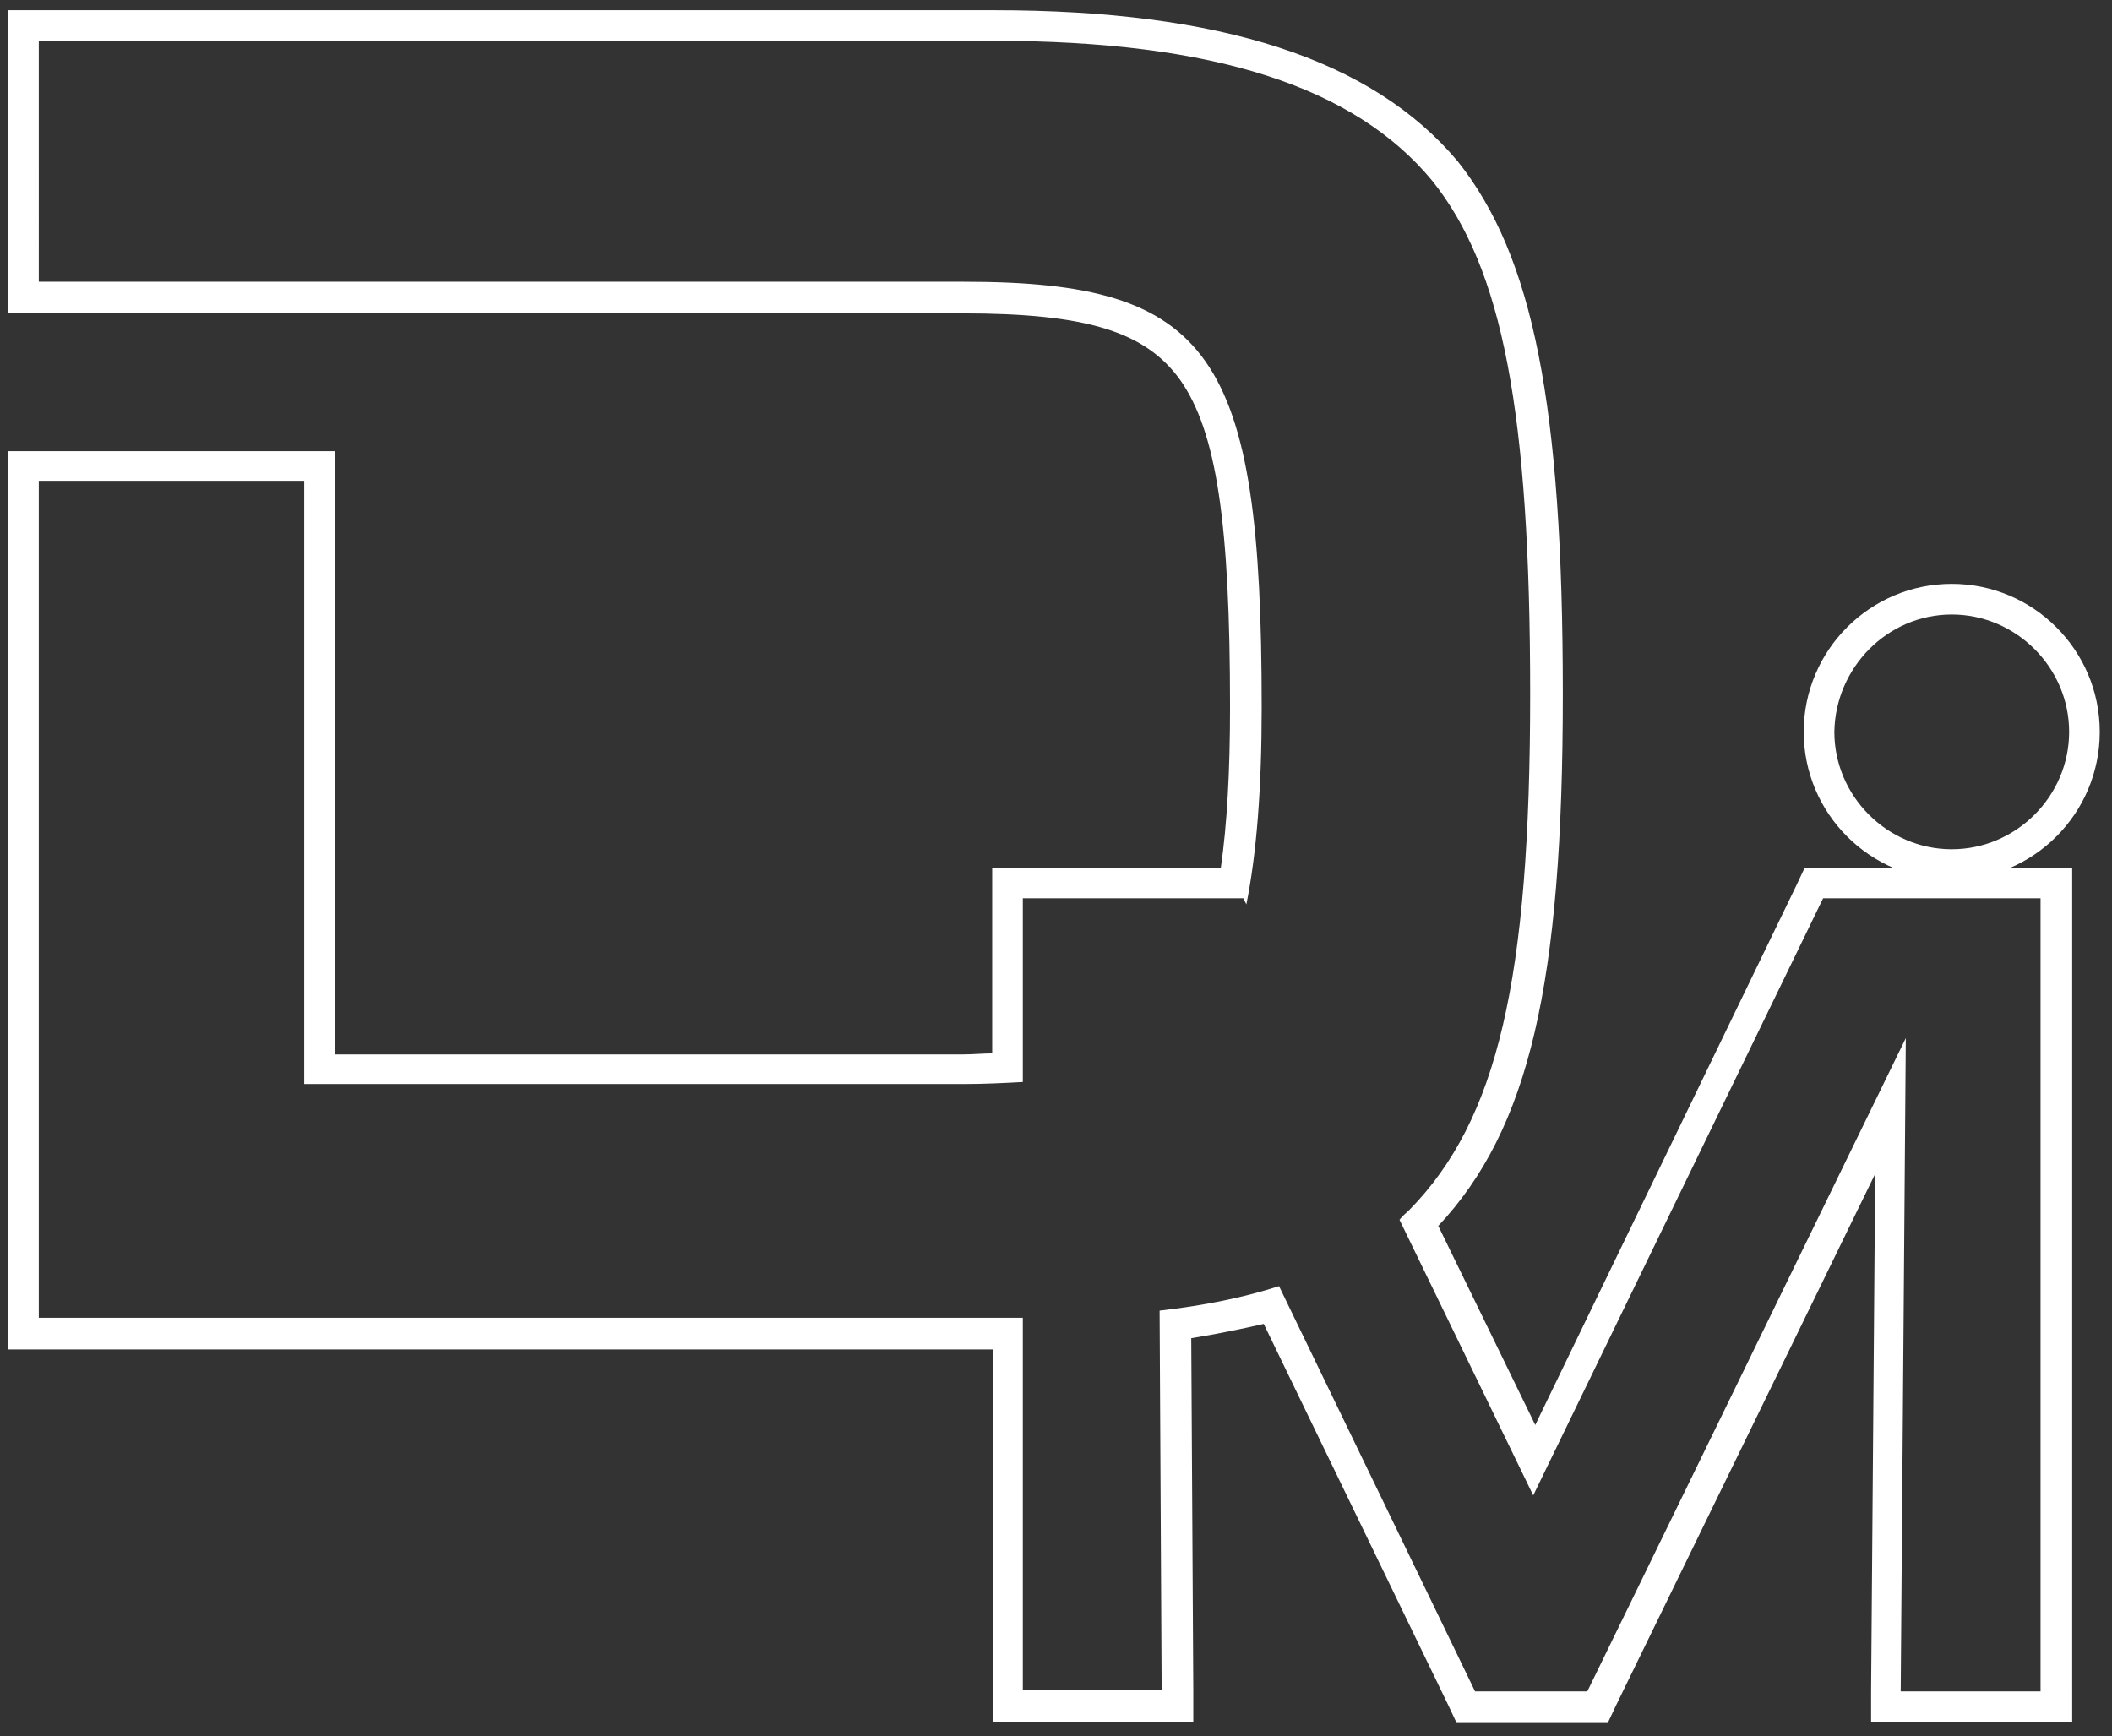 <?xml version="1.0" encoding="utf-8"?>
<!-- Generator: Adobe Illustrator 24.3.0, SVG Export Plug-In . SVG Version: 6.00 Build 0)  -->
<svg version="1.1" id="Layer_1" xmlns="http://www.w3.org/2000/svg" xmlns:xlink="http://www.w3.org/1999/xlink" x="0px" y="0px"
	 viewBox="0 0 206.9 170.1" style="enable-background:new 0 0 206.9 170.1;" xml:space="preserve">
<rect x="0" y="0" width="206.9" height="170.1" fill="#333333" stroke="none"/>
<style type="text/css">
	.st0{fill:#FFFFFF;}
</style>
<g>
	<g>
		<path class="st0" d="M97.4,4c21.5,0,35.3,4.5,42.9,13.7c6.9,8.6,9.6,22.7,9.6,50.3c0,28-3.2,41.7-11.8,50.5c-0.3,0.3-0.7,0.6-1,1
			l13.1,27L178.6,88h21.3v77.7h-13.7l0.5-64l-31.2,64h-11L125.3,126c-3.4,1.1-7.3,1.9-11.7,2.4l0.2,37.2h-13.6v-36.5
			c-0.1,0-0.1,0-0.2,0H3.8v-82h26v59.1h64.5c2.1,0,4.1-0.1,5.9-0.2V88h21.6l0.3,0.6c1-5,1.5-11.3,1.5-19.3
			c0-34.7-4.9-41.7-29.2-41.7H29.8v0h-26V4H97.4 M97.4,1H3.8h-3v3v23.7v3h3h26h3v0h61.5c12.2,0,17.9,1.8,21.3,6.5
			c3.6,5.1,4.9,14.1,4.9,32.1c0,6.3-0.3,11.5-0.9,15.7h-19.4h-3v3v15.2c-0.9,0-1.9,0.1-2.9,0.1H32.8V47.2v-3h-3h-26h-3v3v82v3h3
			h93.5v33.5v3h3h13.6h3l0-3l-0.2-34.6c2.5-0.4,4.9-0.9,7.1-1.4l18.1,37.4l0.8,1.7h1.9h11h1.9l0.8-1.7l25.4-52.1l-0.4,50.7l0,3h3
			h13.7h3v-3V88v-3h-3h-21.3h-1.9l-0.8,1.7l-25.6,52.9l-9.5-19.5c8.9-9.5,12.2-23.7,12.2-52.1c0-28.3-2.9-42.9-10.3-52.2
			C134.4,5.8,119.6,1,97.4,1L97.4,1z"/>
	</g>
	<g>
		<path class="st0" d="M191.2,60.2c6.3,0,11.5,5.2,11.5,11.5v0c0,6.3-5.2,11.5-11.5,11.5h0c-6.3,0-11.5-5.2-11.5-11.5v0
			C179.8,65.4,184.9,60.2,191.2,60.2L191.2,60.2 M191.2,57.2c-8,0-14.5,6.5-14.5,14.5s6.5,14.5,14.5,14.5c8,0,14.5-6.5,14.5-14.5
			S199.2,57.2,191.2,57.2L191.2,57.2z"/>
	</g>
</g>
</svg>
